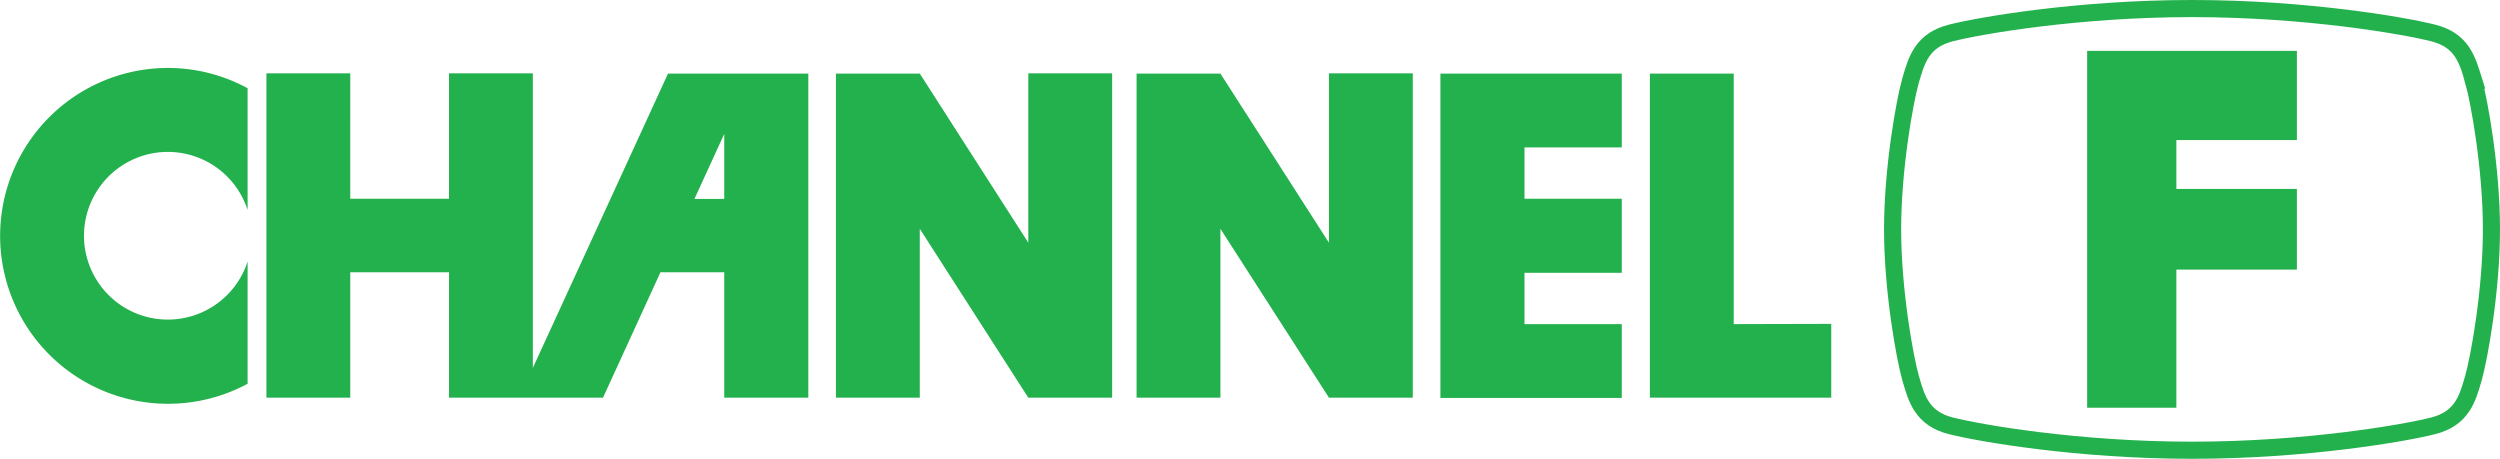 <svg xmlns="http://www.w3.org/2000/svg" viewBox="0 0 1022.8 187.7"><defs><style>.cls-2{fill:#22b14c}</style></defs><g id="Layer_2" data-name="Layer 2"><g id="Layer_2-2" data-name="Layer 2"><path fill="none" stroke="#22b14c" stroke-miterlimit="10" stroke-width="7" d="M1012 32.8c-2.6-8.3-4.7-16.3-16.5-19.3s-52-10-98.7-10-87 7-98.7 10-14 11-16.4 19.3-7.4 36-7.4 61 5 52.7 7.4 61 4.6 16.4 16.4 19.4 52.1 10 98.7 10 87-7 98.7-10 14-11 16.4-19.4 7.4-36 7.4-61-5-52.6-7.4-61z"/><path d="M939.7 57.3V20.8h-85.8v146h36.5v-56.5h49.3v-33h-49.3v-20h49.3zM296.3 30.1h-23L218 150.5V30h-34.3v51.3h-40.4V30H109v132.7h34.3v-51.3h40.4v51.3h63l23.5-51.3h26.1v51.3h34.4V30.1h-34.4zm0 51.3h-12.2l12.2-26.6zM543.7 30H578v132.7h-34.3l-44.4-69.1v69.1H465V30.1h34.3l44.4 69.2zm-123 0H455v132.7h-34.3l-44.4-69.1v69.1H342V30.1h34.3l44.4 69.2zm328.5 102.5v30.2H675V30.1h34.3v102.5zM623.7 30.1h39.8v30.2h-39.8v21h39.8v30.3h-39.8v21h39.8v30.2h-74.2V30.1h34.4zm-555-2.3a68.3 68.3 0 0 1 32.6 8.3v49.8a34.3 34.3 0 1 0 0 21.1V157A68.7 68.7 0 1 1 68.7 27.8z" class="cls-2"/></g></g></svg>